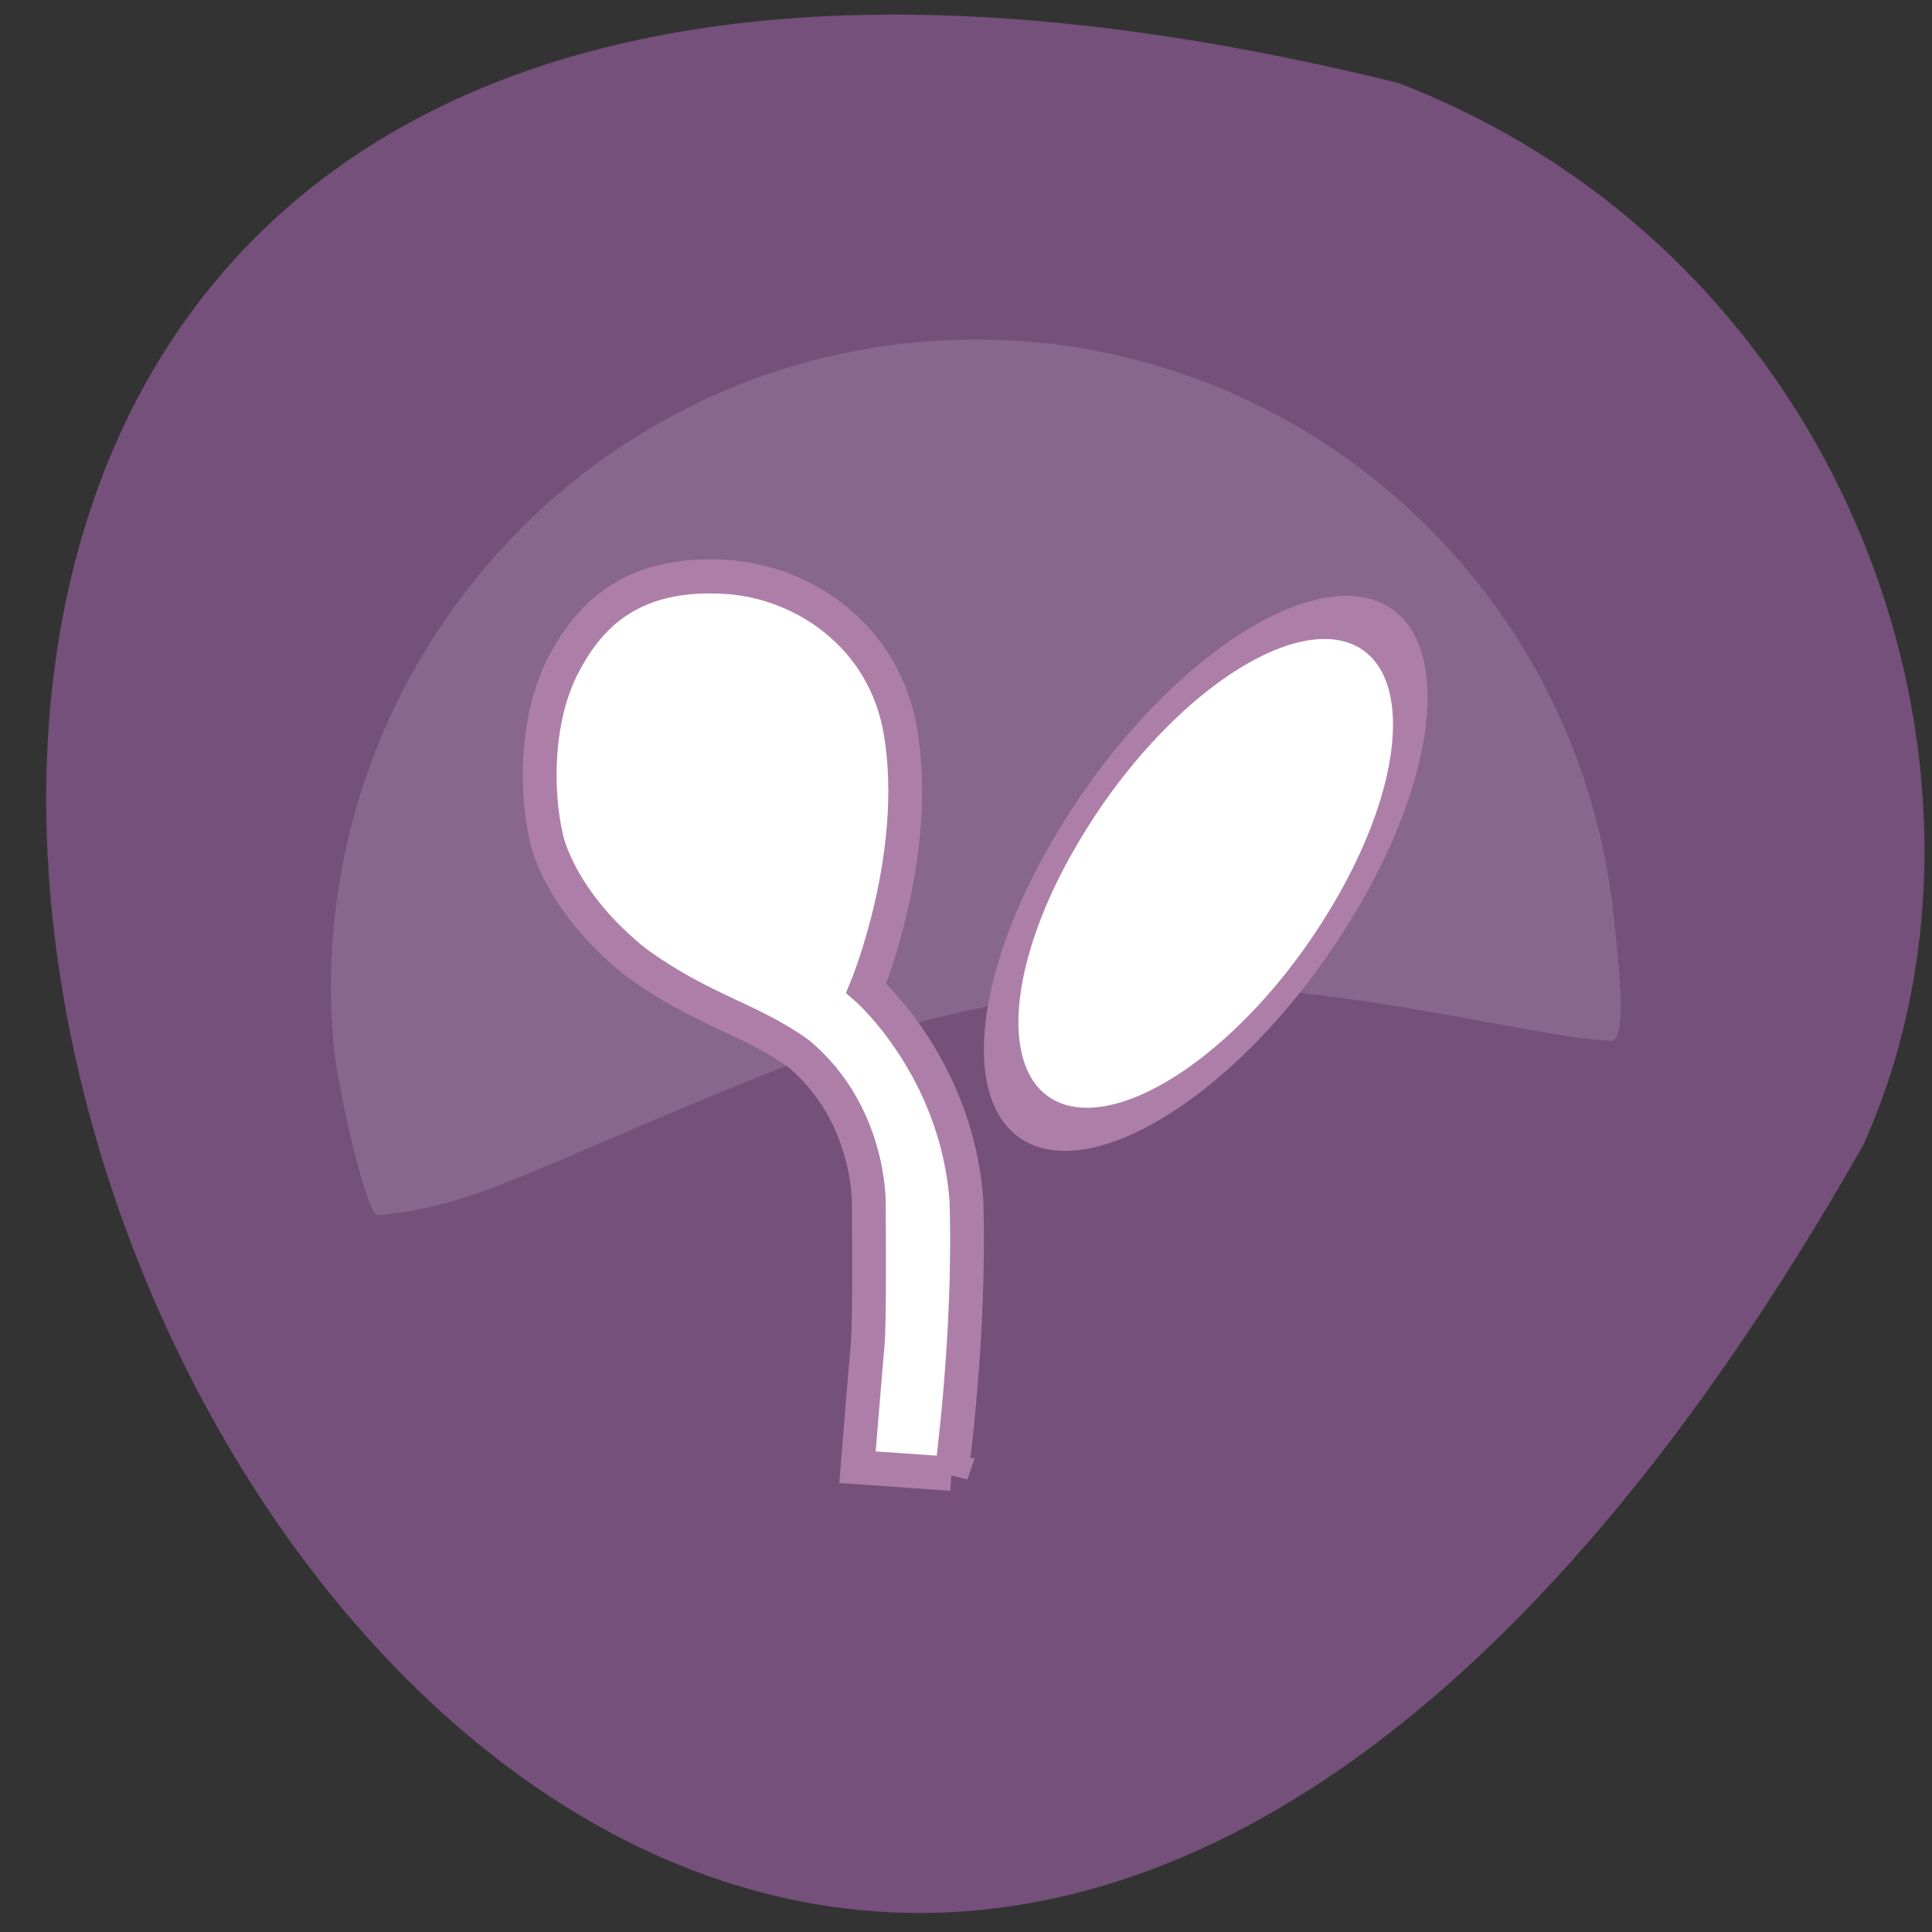 <svg xmlns="http://www.w3.org/2000/svg" viewBox="0 0 256 256"><rect x="0" y="0" width="256" height="256" fill="#333333" stroke="none"/><path d="m 185.34 11.01 c -342.99 -84.83 -120.23 461.01 61.56 140.7 21.859 -48.48 -1.112 -117.31 -61.56 -140.7 z" fill="#75507b" color="#000"/><g transform="matrix(4.456 0.405 -0.408 4.496 30.02 16.881)" fill="#fff"><path d="m 43.1,19.755 c 0.107,0.594 0.711,3.25 0.173,3.269 -2.437,0.086 -7.552,-0.885 -12.375,-0.478 -5.579,0.47 -9.622,2.212 -13.453,4.194 -6.114,3.163 -7.3,4.13 -10.07,4.659 C 7.04,31.463 5.815,27.677 5.601,26.484 3.75,16.171 10.651,6.294 20.997,4.434 c 10.349,-1.857 20.25,5.01 22.1,15.319 z" opacity="0.134"/><g stroke="#ad7fa8"><path d="m -93.31 330.08 a 183.94 183.94 0 1 1 -367.87 0 183.94 183.94 0 1 1 367.87 0 z" transform="matrix(0.022 0.005 -0.021 0.042 43.906 6.727)" stroke-linecap="round" stroke-width="31.22"/><path d="m 24.982 37.433 c 0 0 0.198 -4.102 -0.29 -8.04 -0.647 -3.876 -3.522 -5.932 -3.522 -5.932 0 0 1.275 -4.04 0.319 -7.605 -0.728 -2.72 -3.212 -4.069 -5.448 -4.045 -2.826 0.04 -4.01 1.435 -4.643 2.95 -0.714 1.652 -0.51 3.851 -0.046 5.21 0 0 0.536 1.764 2.939 3.336 2.115 1.256 3.538 1.348 5.081 2.261 2.274 1.581 2.451 4.189 2.451 4.189 0 0 0.343 3.414 0.343 4.102 0 0.825 0.028 3.629 0.028 3.629 l 2.789 -0.059 z" fill-rule="evenodd"/></g></g></svg>